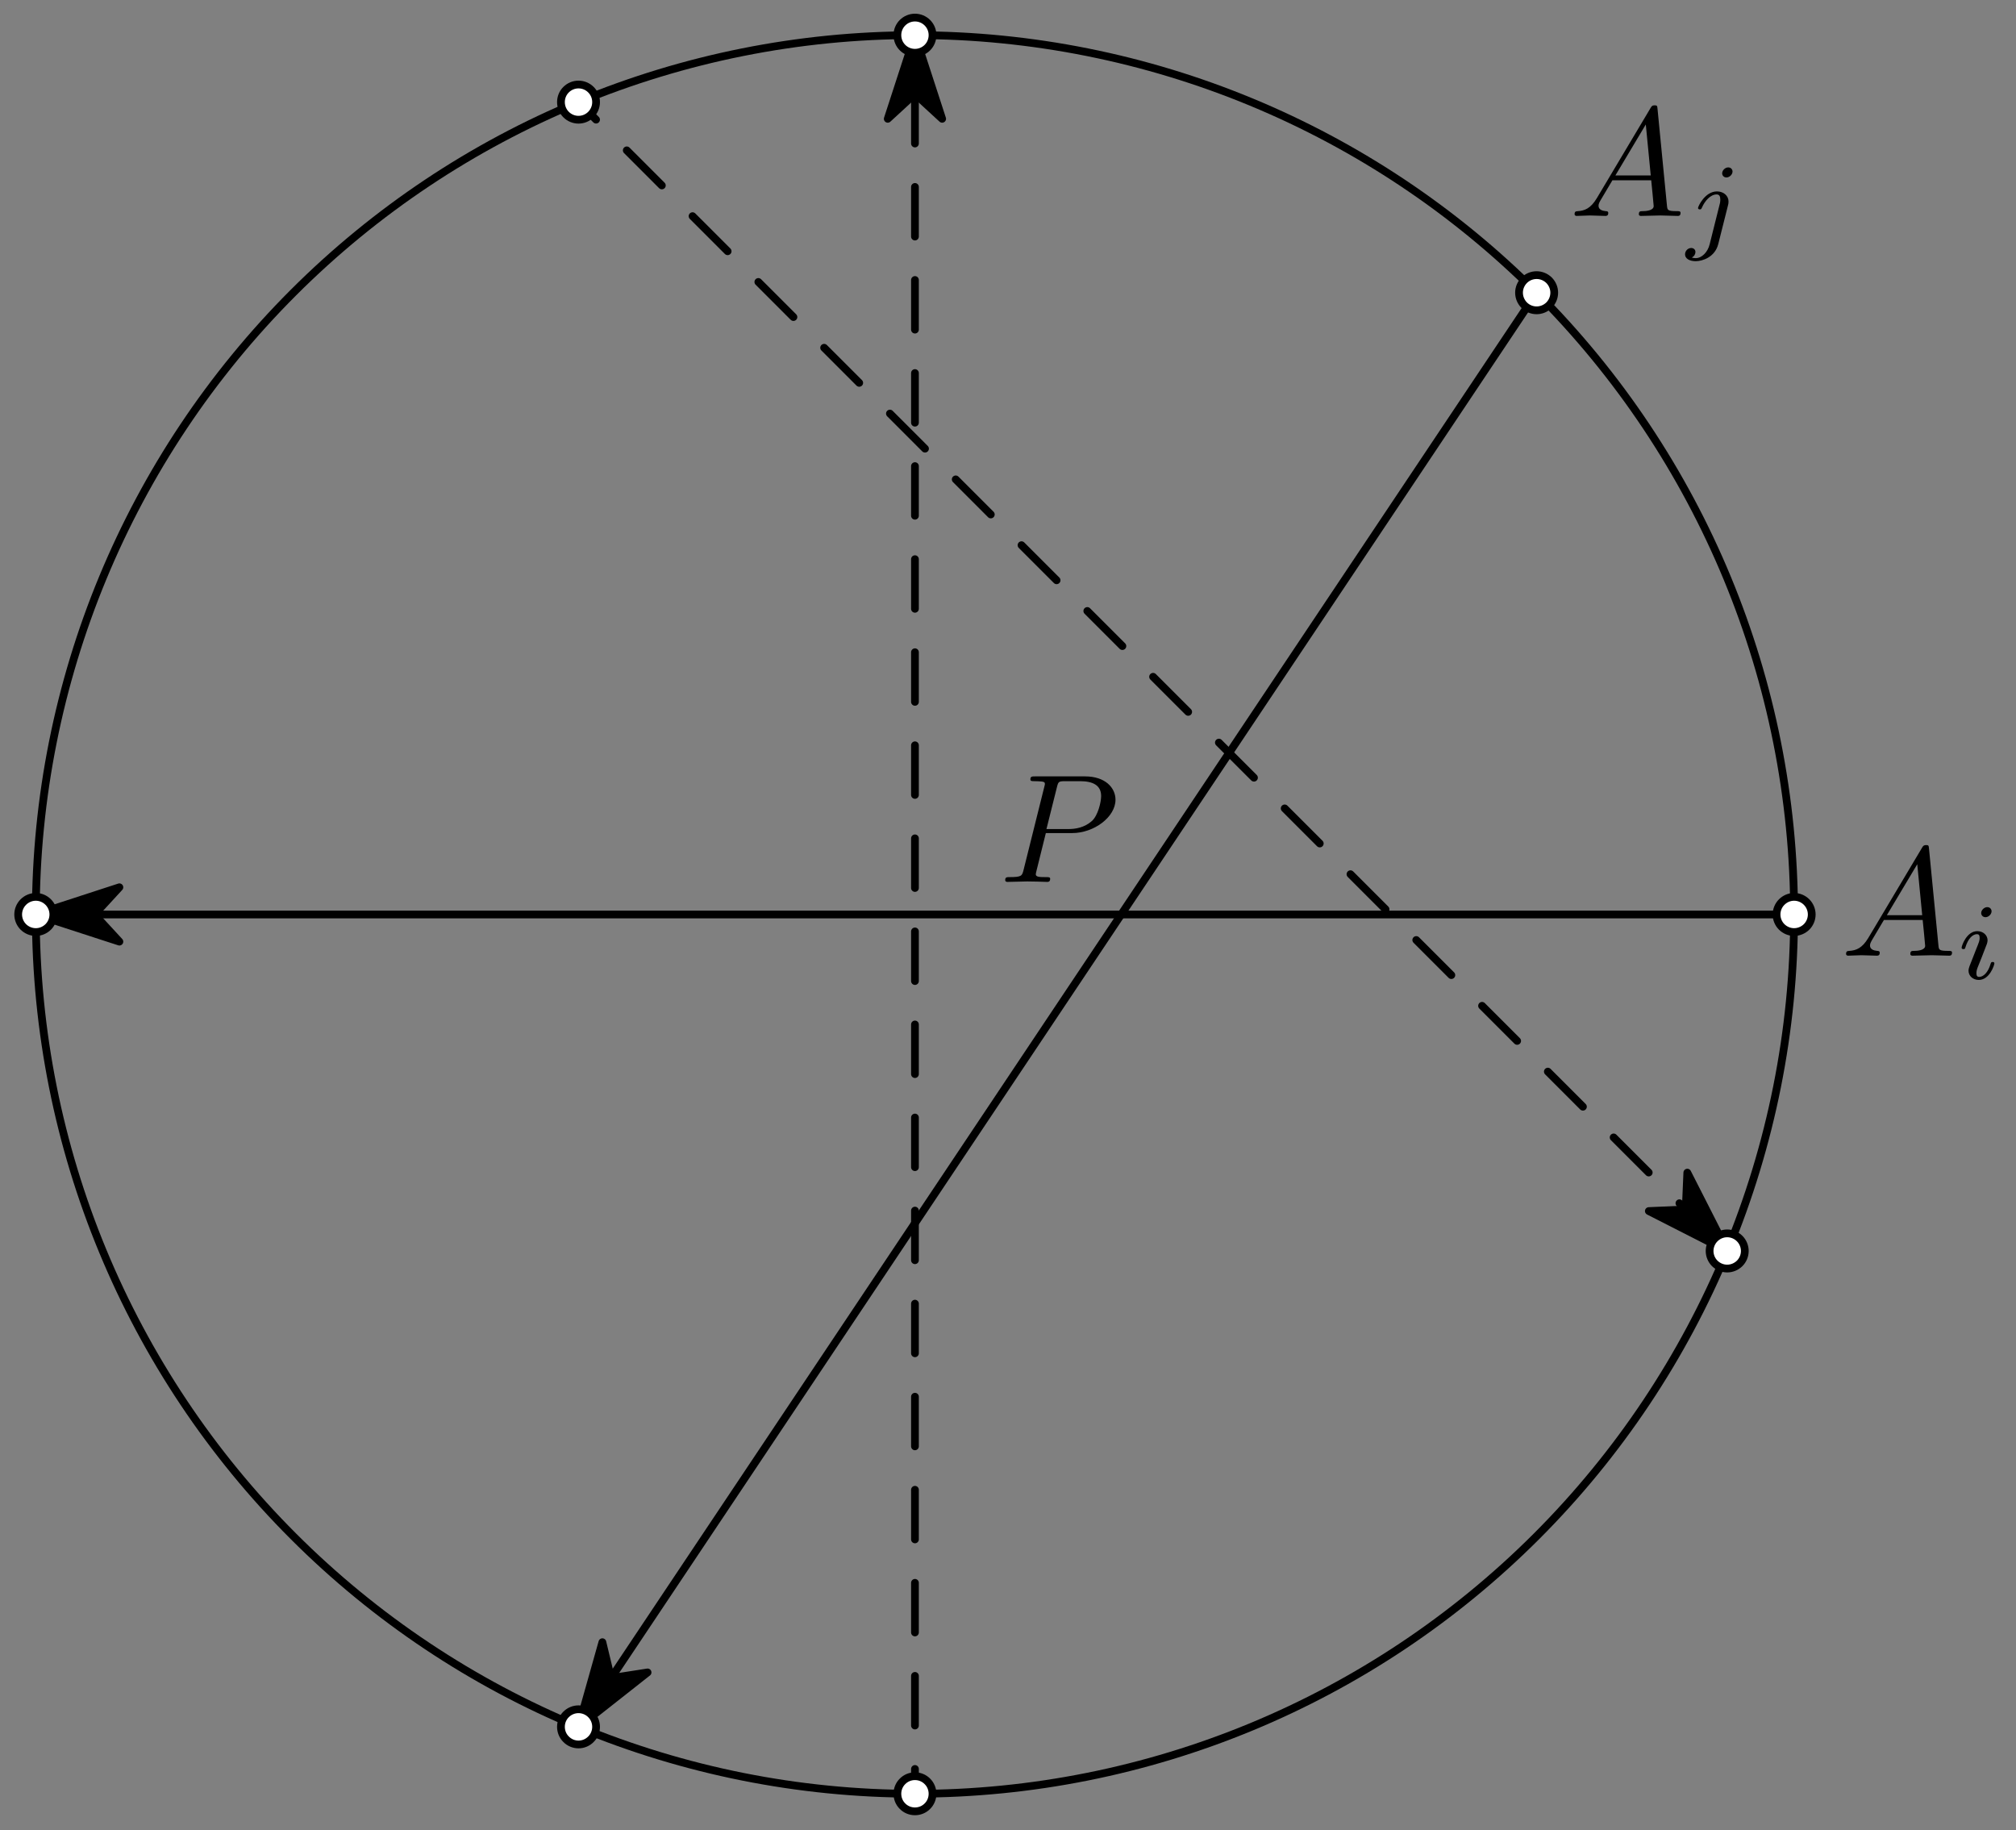 <?xml version='1.0' encoding='UTF-8'?>
<!-- This file was generated by dvisvgm 3.1.1 -->
<svg version='1.1' xmlns='http://www.w3.org/2000/svg' xmlns:xlink='http://www.w3.org/1999/xlink' width='130pt' height='118pt' viewBox='0 -118 130 118'>
<rect x="0" y="-118" width="130" height="118" fill="#808080" stroke="none"/>
<g id='page1'>
<g transform='matrix(1 0 0 -1 0 0)'>
<path d='M115.691 59.039C115.691 74.078 109.719 88.496 99.086 99.129C88.457 109.758 74.035 115.734 59 115.734C43.965 115.734 29.543 109.758 18.914 99.129C8.281 88.496 2.309 74.078 2.309 59.039C2.309 44.004 8.281 29.586 18.914 18.953C29.543 8.32 43.965 2.348 59 2.348C74.035 2.348 88.457 8.32 99.086 18.953C109.719 29.586 115.691 44.004 115.691 59.039Z' stroke='#000' fill='none' stroke-width='.5' stroke-miterlimit='10' stroke-linejoin='bevel'/>
<path d='M115.691 59.039H2.309' stroke='#000' fill='none' stroke-width='.5' stroke-miterlimit='10' stroke-linecap='round' stroke-linejoin='round'/>
<path d='M7.699 60.793L2.309 59.039L7.699 57.289L6.086 59.039Z'/>
<path d='M7.699 60.793L2.309 59.039L7.699 57.289L6.086 59.039Z' stroke='#000' fill='none' stroke-width='.5' stroke-miterlimit='10' stroke-linecap='round' stroke-linejoin='round'/>
<path d='M99.086 99.129L37.305 6.664' stroke='#000' fill='none' stroke-width='.5' stroke-miterlimit='10' stroke-linecap='round' stroke-linejoin='round'/>
<path d='M38.844 12.121L37.305 6.664L41.758 10.172L39.402 9.805Z'/>
<path d='M38.844 12.121L37.305 6.664L41.758 10.172L39.402 9.805Z' stroke='#000' fill='none' stroke-width='.5' stroke-miterlimit='10' stroke-linecap='round' stroke-linejoin='round'/>
<path d='M59 2.348V115.734' stroke='#000' fill='none' stroke-width='.5' stroke-miterlimit='10' stroke-linecap='round' stroke-linejoin='round' stroke-dasharray='3.2 2.8' stroke-dashoffset='1.6'/>
<path d='M60.754 110.34L59 115.734L57.246 110.34L59 111.953Z'/>
<path d='M60.754 110.34L59 115.734L57.246 110.34L59 111.953Z' stroke='#000' fill='none' stroke-width='.5' stroke-miterlimit='10' stroke-linecap='round' stroke-linejoin='round'/>
<path d='M37.305 111.418L111.375 37.344' stroke='#000' fill='none' stroke-width='.5' stroke-miterlimit='10' stroke-linecap='round' stroke-linejoin='round' stroke-dasharray='3.2 2.8' stroke-dashoffset='1.6'/>
<path d='M106.324 39.918L111.375 37.344L108.805 42.395L108.703 40.02Z'/>
<path d='M106.324 39.918L111.375 37.344L108.805 42.395L108.703 40.02Z' stroke='#000' fill='none' stroke-width='.5' stroke-miterlimit='10' stroke-linecap='round' stroke-linejoin='round'/>
<path d='M116.828 59.039C116.828 59.34 116.707 59.629 116.496 59.84C116.281 60.055 115.992 60.176 115.691 60.176S115.106 60.055 114.891 59.84C114.68 59.629 114.559 59.34 114.559 59.039C114.559 58.738 114.68 58.449 114.891 58.238C115.106 58.027 115.391 57.906 115.691 57.906S116.281 58.027 116.496 58.238C116.707 58.449 116.828 58.738 116.828 59.039Z' fill='#fff'/>
<path d='M116.828 59.039C116.828 59.34 116.707 59.629 116.496 59.84C116.281 60.055 115.992 60.176 115.691 60.176S115.106 60.055 114.891 59.84C114.68 59.629 114.559 59.34 114.559 59.039C114.559 58.738 114.68 58.449 114.891 58.238C115.106 58.027 115.391 57.906 115.691 57.906S116.281 58.027 116.496 58.238C116.707 58.449 116.828 58.738 116.828 59.039Z' stroke='#000' fill='none' stroke-width='.5' stroke-miterlimit='10' stroke-linecap='round' stroke-linejoin='round'/>
<path d='M100.223 99.129C100.223 99.43 100.102 99.715 99.891 99.93C99.676 100.141 99.387 100.262 99.086 100.262C98.785 100.262 98.496 100.141 98.285 99.93C98.074 99.715 97.953 99.43 97.953 99.129S98.074 98.539 98.285 98.324C98.496 98.113 98.785 97.992 99.086 97.992C99.387 97.992 99.676 98.113 99.891 98.324C100.102 98.539 100.223 98.828 100.223 99.129Z' fill='#fff'/>
<path d='M100.223 99.129C100.223 99.43 100.102 99.715 99.891 99.93C99.676 100.141 99.387 100.262 99.086 100.262C98.785 100.262 98.496 100.141 98.285 99.93C98.074 99.715 97.953 99.43 97.953 99.129S98.074 98.539 98.285 98.324C98.496 98.113 98.785 97.992 99.086 97.992C99.387 97.992 99.676 98.113 99.891 98.324C100.102 98.539 100.223 98.828 100.223 99.129Z' stroke='#000' fill='none' stroke-width='.5' stroke-miterlimit='10' stroke-linecap='round' stroke-linejoin='round'/>
<path d='M60.133 115.734C60.133 116.035 60.016 116.32 59.801 116.535C59.59 116.746 59.301 116.867 59 116.867C58.699 116.867 58.41 116.746 58.199 116.535C57.984 116.32 57.867 116.035 57.867 115.734S57.984 115.144 58.199 114.93C58.41 114.719 58.699 114.598 59 114.598C59.301 114.598 59.59 114.719 59.801 114.93C60.016 115.144 60.133 115.434 60.133 115.734Z' fill='#fff'/>
<path d='M60.133 115.734C60.133 116.035 60.016 116.32 59.801 116.535C59.59 116.746 59.301 116.867 59 116.867C58.699 116.867 58.41 116.746 58.199 116.535C57.984 116.32 57.867 116.035 57.867 115.734S57.984 115.144 58.199 114.93C58.41 114.719 58.699 114.598 59 114.598C59.301 114.598 59.59 114.719 59.801 114.93C60.016 115.144 60.133 115.434 60.133 115.734Z' stroke='#000' fill='none' stroke-width='.5' stroke-miterlimit='10' stroke-linecap='round' stroke-linejoin='round'/>
<path d='M38.438 111.418C38.438 111.719 38.32 112.008 38.105 112.219C37.895 112.43 37.605 112.551 37.305 112.551S36.715 112.43 36.504 112.219C36.289 112.008 36.172 111.719 36.172 111.418S36.289 110.828 36.504 110.613C36.715 110.402 37.004 110.281 37.305 110.281S37.895 110.402 38.105 110.613C38.32 110.828 38.438 111.117 38.438 111.418Z' fill='#fff'/>
<path d='M38.438 111.418C38.438 111.719 38.32 112.008 38.105 112.219C37.895 112.43 37.605 112.551 37.305 112.551S36.715 112.43 36.504 112.219C36.289 112.008 36.172 111.719 36.172 111.418S36.289 110.828 36.504 110.613C36.715 110.402 37.004 110.281 37.305 110.281S37.895 110.402 38.105 110.613C38.32 110.828 38.438 111.117 38.438 111.418Z' stroke='#000' fill='none' stroke-width='.5' stroke-miterlimit='10' stroke-linecap='round' stroke-linejoin='round'/>
<path d='M3.441 59.039C3.441 59.34 3.32 59.629 3.109 59.84C2.894 60.055 2.609 60.176 2.309 60.176S1.719 60.055 1.504 59.84C1.293 59.629 1.172 59.34 1.172 59.039C1.172 58.738 1.293 58.449 1.504 58.238C1.719 58.027 2.008 57.906 2.309 57.906S2.894 58.027 3.109 58.238C3.32 58.449 3.441 58.738 3.441 59.039Z' fill='#fff'/>
<path d='M3.441 59.039C3.441 59.34 3.32 59.629 3.109 59.84C2.894 60.055 2.609 60.176 2.309 60.176S1.719 60.055 1.504 59.84C1.293 59.629 1.172 59.34 1.172 59.039C1.172 58.738 1.293 58.449 1.504 58.238C1.719 58.027 2.008 57.906 2.309 57.906S2.894 58.027 3.109 58.238C3.32 58.449 3.441 58.738 3.441 59.039Z' stroke='#000' fill='none' stroke-width='.5' stroke-miterlimit='10' stroke-linecap='round' stroke-linejoin='round'/>
<path d='M38.438 6.664C38.438 6.965 38.32 7.254 38.105 7.465C37.895 7.676 37.605 7.797 37.305 7.797S36.715 7.676 36.504 7.465C36.289 7.254 36.172 6.965 36.172 6.664C36.172 6.363 36.289 6.074 36.504 5.863C36.715 5.648 37.004 5.527 37.305 5.527S37.895 5.648 38.105 5.863C38.32 6.074 38.438 6.363 38.438 6.664Z' fill='#fff'/>
<path d='M38.438 6.664C38.438 6.965 38.32 7.254 38.105 7.465C37.895 7.676 37.605 7.797 37.305 7.797S36.715 7.676 36.504 7.465C36.289 7.254 36.172 6.965 36.172 6.664C36.172 6.363 36.289 6.074 36.504 5.863C36.715 5.648 37.004 5.527 37.305 5.527S37.895 5.648 38.105 5.863C38.32 6.074 38.438 6.363 38.438 6.664Z' stroke='#000' fill='none' stroke-width='.5' stroke-miterlimit='10' stroke-linecap='round' stroke-linejoin='round'/>
<path d='M60.133 2.348C60.133 2.648 60.016 2.938 59.801 3.148C59.59 3.363 59.301 3.481 59 3.481C58.699 3.481 58.41 3.363 58.199 3.148C57.984 2.938 57.867 2.648 57.867 2.348C57.867 2.047 57.984 1.758 58.199 1.547C58.41 1.332 58.699 1.215 59 1.215C59.301 1.215 59.59 1.332 59.801 1.547C60.016 1.758 60.133 2.047 60.133 2.348Z' fill='#fff'/>
<path d='M60.133 2.348C60.133 2.648 60.016 2.938 59.801 3.148C59.59 3.363 59.301 3.481 59 3.481C58.699 3.481 58.41 3.363 58.199 3.148C57.984 2.938 57.867 2.648 57.867 2.348C57.867 2.047 57.984 1.758 58.199 1.547C58.41 1.332 58.699 1.215 59 1.215C59.301 1.215 59.59 1.332 59.801 1.547C60.016 1.758 60.133 2.047 60.133 2.348Z' stroke='#000' fill='none' stroke-width='.5' stroke-miterlimit='10' stroke-linecap='round' stroke-linejoin='round'/>
<path d='M112.512 37.344C112.512 37.645 112.391 37.934 112.18 38.145C111.965 38.359 111.676 38.48 111.375 38.48S110.789 38.359 110.574 38.145C110.363 37.934 110.242 37.645 110.242 37.344C110.242 37.043 110.363 36.754 110.574 36.543C110.789 36.332 111.074 36.211 111.375 36.211S111.965 36.332 112.18 36.543C112.391 36.754 112.512 37.043 112.512 37.344Z' fill='#fff'/>
<path d='M112.512 37.344C112.512 37.645 112.391 37.934 112.18 38.145C111.965 38.359 111.676 38.48 111.375 38.48S110.789 38.359 110.574 38.145C110.363 37.934 110.242 37.645 110.242 37.344C110.242 37.043 110.363 36.754 110.574 36.543C110.789 36.332 111.074 36.211 111.375 36.211S111.965 36.332 112.18 36.543C112.391 36.754 112.512 37.043 112.512 37.344Z' stroke='#000' fill='none' stroke-width='.5' stroke-miterlimit='10' stroke-linecap='round' stroke-linejoin='round'/>
<path d='M120.476 57.529C120.078 56.861 119.689 56.722 119.251 56.692C119.131 56.682 119.042 56.682 119.042 56.493C119.042 56.433 119.091 56.383 119.171 56.383C119.44 56.383 119.749 56.413 120.028 56.413C120.356 56.413 120.705 56.383 121.024 56.383C121.084 56.383 121.213 56.383 121.213 56.573C121.213 56.682 121.124 56.692 121.054 56.692C120.825 56.712 120.585 56.792 120.585 57.041C120.585 57.16 120.645 57.27 120.725 57.409L121.482 58.684H123.982C124.002 58.475 124.142 57.12 124.142 57.021C124.142 56.722 123.624 56.692 123.424 56.692C123.285 56.692 123.185 56.692 123.185 56.493C123.185 56.383 123.305 56.383 123.325 56.383C123.733 56.383 124.162 56.413 124.57 56.413C124.819 56.413 125.447 56.383 125.696 56.383C125.755 56.383 125.875 56.383 125.875 56.583C125.875 56.692 125.775 56.692 125.646 56.692C125.028 56.692 125.028 56.762 124.998 57.051L124.391 63.276C124.371 63.476 124.371 63.515 124.201 63.515C124.042 63.515 124.002 63.446 123.943 63.346L120.476 57.529ZM121.671 58.993L123.633 62.28L123.952 58.993H121.671Z'/>
<path d='M128.425 59.248C128.425 59.36 128.341 59.513 128.146 59.513C127.957 59.513 127.755 59.332 127.755 59.13C127.755 59.011 127.846 58.865 128.034 58.865C128.237 58.865 128.425 59.06 128.425 59.248ZM127.002 55.705C126.974 55.614 126.939 55.53 126.939 55.412C126.939 55.084 127.218 54.819 127.602 54.819C128.299 54.819 128.606 55.782 128.606 55.886C128.606 55.977 128.516 55.977 128.495 55.977C128.397 55.977 128.39 55.935 128.362 55.858C128.202 55.3 127.895 55.015 127.623 55.015C127.483 55.015 127.448 55.105 127.448 55.259C127.448 55.419 127.497 55.551 127.56 55.705C127.63 55.893 127.707 56.082 127.783 56.263C127.846 56.43 128.097 57.065 128.125 57.149C128.146 57.219 128.167 57.302 128.167 57.372C128.167 57.7 127.888 57.965 127.504 57.965C126.814 57.965 126.493 57.016 126.493 56.898C126.493 56.807 126.591 56.807 126.611 56.807C126.709 56.807 126.716 56.842 126.737 56.919C126.918 57.519 127.225 57.77 127.483 57.77C127.595 57.77 127.657 57.714 127.657 57.525C127.657 57.365 127.616 57.26 127.442 56.828L127.002 55.705Z'/>
<path d='M102.97 105.223C102.572 104.556 102.183 104.416 101.745 104.386C101.626 104.376 101.536 104.376 101.536 104.187C101.536 104.127 101.585 104.078 101.665 104.078C101.934 104.078 102.243 104.108 102.522 104.108C102.851 104.108 103.199 104.078 103.518 104.078C103.578 104.078 103.707 104.078 103.707 104.267C103.707 104.376 103.618 104.386 103.548 104.386C103.319 104.406 103.08 104.486 103.08 104.735C103.08 104.854 103.14 104.964 103.219 105.103L103.976 106.378H106.477C106.496 106.169 106.636 104.815 106.636 104.715C106.636 104.416 106.118 104.386 105.919 104.386C105.779 104.386 105.68 104.386 105.68 104.187C105.68 104.078 105.799 104.078 105.819 104.078C106.227 104.078 106.656 104.108 107.064 104.108C107.313 104.108 107.941 104.078 108.19 104.078C108.25 104.078 108.369 104.078 108.369 104.277C108.369 104.386 108.27 104.386 108.14 104.386C107.522 104.386 107.522 104.456 107.492 104.745L106.885 110.971C106.865 111.17 106.865 111.21 106.695 111.21C106.536 111.21 106.496 111.14 106.437 111.04L102.97 105.223ZM104.166 106.687L106.128 109.975L106.447 106.687H104.166Z'/>
<path d='M111.721 106.942C111.721 107.061 111.63 107.207 111.442 107.207C111.24 107.207 111.052 107.012 111.052 106.824C111.052 106.712 111.135 106.559 111.331 106.559C111.519 106.559 111.721 106.74 111.721 106.942ZM110.243 102.241C110.124 101.76 109.754 101.356 109.343 101.356C109.252 101.356 109.168 101.369 109.092 101.397C109.273 101.481 109.329 101.648 109.329 101.753C109.329 101.921 109.196 102.011 109.057 102.011C108.84 102.011 108.659 101.823 108.659 101.6C108.659 101.335 108.931 101.16 109.35 101.16C109.768 101.16 110.584 101.411 110.8 102.262L111.428 104.759C111.449 104.836 111.463 104.899 111.463 105.003C111.463 105.387 111.135 105.659 110.717 105.659C109.942 105.659 109.496 104.69 109.496 104.592C109.496 104.501 109.594 104.501 109.615 104.501C109.698 104.501 109.705 104.522 109.754 104.627C109.928 105.031 110.291 105.464 110.696 105.464C110.87 105.464 110.933 105.345 110.933 105.122C110.933 105.045 110.919 104.948 110.912 104.913L110.243 102.241Z'/>
<path d='M67.44 64.288H69.133C70.548 64.288 71.932 65.323 71.932 66.439C71.932 67.206 71.275 67.943 69.97 67.943H66.742C66.553 67.943 66.444 67.943 66.444 67.754C66.444 67.634 66.533 67.634 66.732 67.634C66.862 67.634 67.041 67.624 67.161 67.614C67.32 67.595 67.38 67.565 67.38 67.455C67.38 67.415 67.37 67.385 67.34 67.266L66.005 61.917C65.906 61.528 65.886 61.449 65.099 61.449C64.93 61.449 64.82 61.449 64.82 61.259C64.82 61.14 64.94 61.14 64.969 61.14C65.248 61.14 65.956 61.17 66.234 61.17C66.444 61.17 66.663 61.16 66.872 61.16C67.091 61.16 67.31 61.14 67.519 61.14C67.589 61.14 67.719 61.14 67.719 61.339C67.719 61.449 67.629 61.449 67.44 61.449C67.071 61.449 66.792 61.449 66.792 61.628C66.792 61.688 66.812 61.738 66.822 61.797L67.44 64.288ZM68.157 67.256C68.246 67.604 68.266 67.634 68.695 67.634H69.651C70.478 67.634 71.006 67.365 71.006 66.678C71.006 66.29 70.806 65.433 70.418 65.074C69.92 64.626 69.322 64.547 68.884 64.547H67.48L68.157 67.256Z'/>
</g>
</g>
</svg>